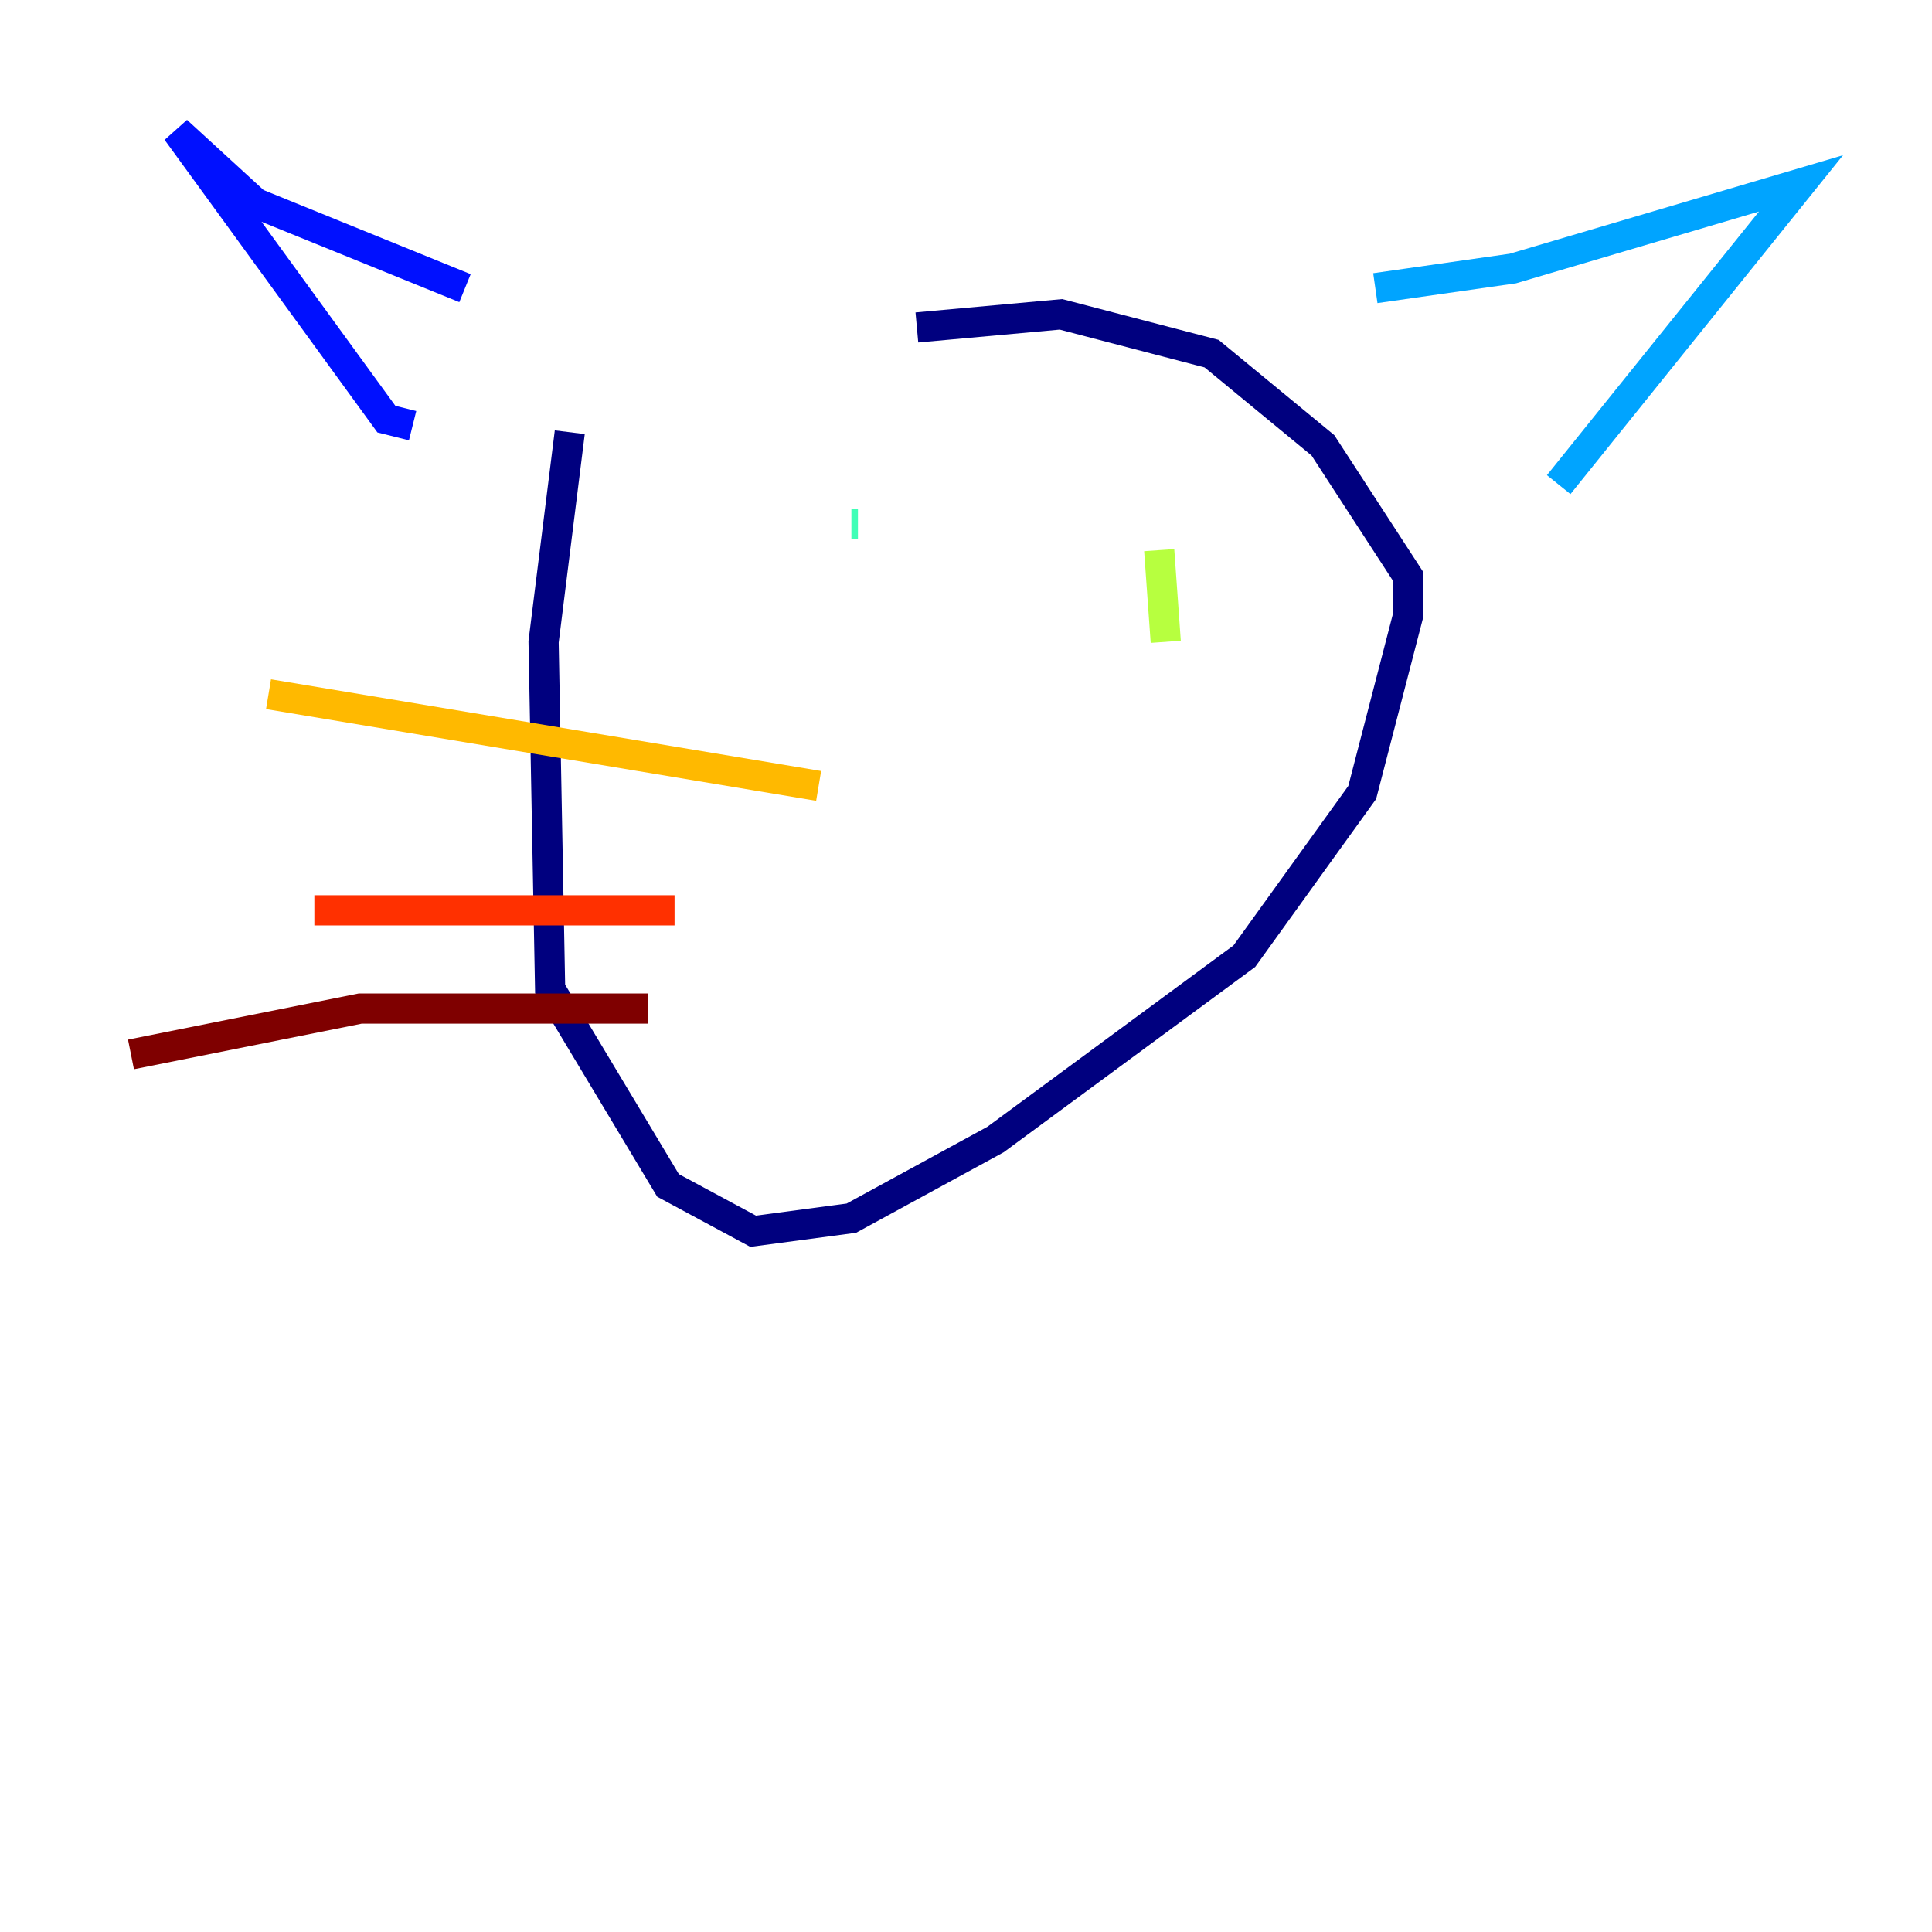 <?xml version="1.0" encoding="utf-8" ?>
<svg baseProfile="tiny" height="128" version="1.2" viewBox="0,0,128,128" width="128" xmlns="http://www.w3.org/2000/svg" xmlns:ev="http://www.w3.org/2001/xml-events" xmlns:xlink="http://www.w3.org/1999/xlink"><defs /><polyline fill="none" points="37.749,28.637 36.014,42.522 36.447,65.519 44.258,78.536 49.898,81.573 56.407,80.705 65.953,75.498 82.441,63.349 90.251,52.502 93.288,40.786 93.288,38.183 87.647,29.505 80.271,23.43 70.291,20.827 60.746,21.695" stroke="#00007f" stroke-width="2" /><polyline fill="none" points="27.336,28.203 25.6,27.77 11.715,8.678 16.922,13.451 30.807,19.091" stroke="#0010ff" stroke-width="2" /><polyline fill="none" points="91.119,19.091 100.231,17.79 119.322,12.149 103.268,32.108" stroke="#00a4ff" stroke-width="2" /><polyline fill="none" points="56.407,34.712 56.841,34.712" stroke="#3fffb7" stroke-width="2" /><polyline fill="none" points="76.8,36.447 77.234,42.522" stroke="#b7ff3f" stroke-width="2" /><polyline fill="none" points="54.237,52.068 17.79,45.993" stroke="#ffb900" stroke-width="2" /><polyline fill="none" points="44.691,60.312 20.827,60.312" stroke="#ff3000" stroke-width="2" /><polyline fill="none" points="42.956,66.82 23.864,66.82 8.678,69.858" stroke="#7f0000" stroke-width="2" /></svg>